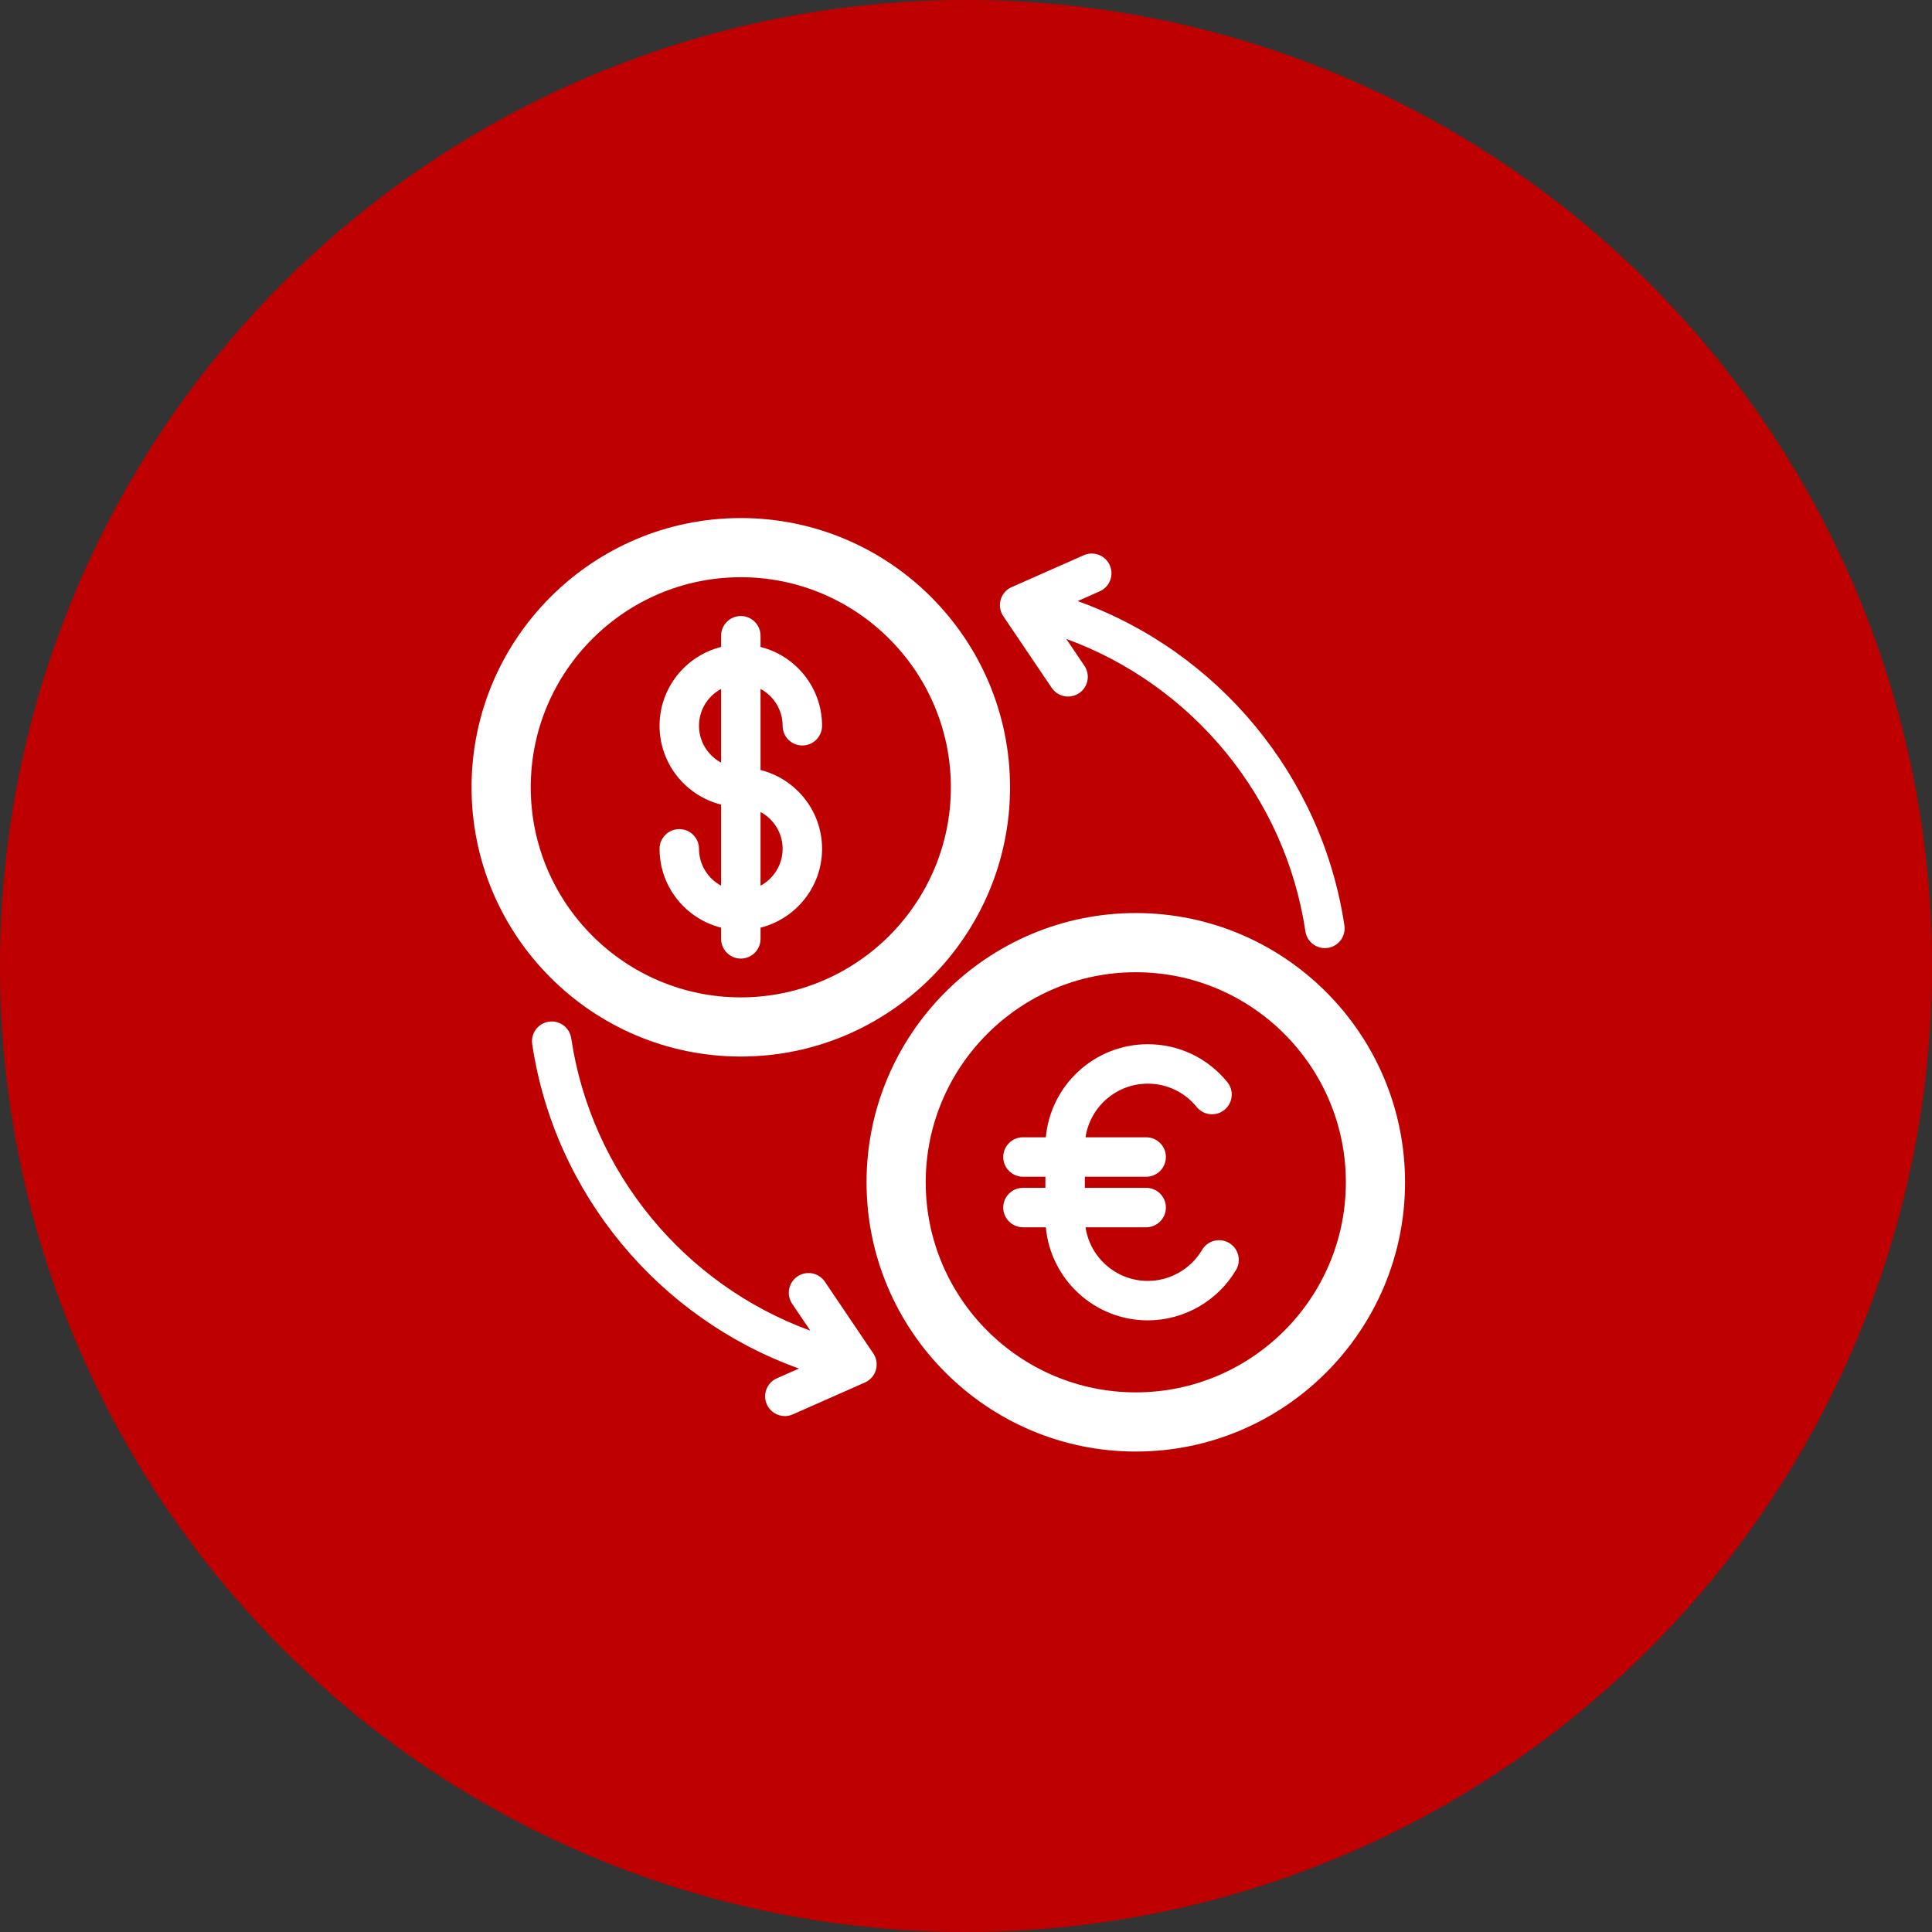 <?xml version="1.0" encoding="utf-8"?>
<!-- Generator: Adobe Illustrator 16.0.0, SVG Export Plug-In . SVG Version: 6.00 Build 0)  -->
<!DOCTYPE svg PUBLIC "-//W3C//DTD SVG 1.1//EN" "http://www.w3.org/Graphics/SVG/1.1/DTD/svg11.dtd">
<svg version="1.1" id="historyIcon1" xmlns="http://www.w3.org/2000/svg" xmlns:xlink="http://www.w3.org/1999/xlink" x="0px"
	 y="0px" width="349px" height="349px" viewBox="103.615 91.854 349 349" enable-background="new 103.615 91.854 349 349"
	 xml:space="preserve">
<rect x="103.615" y="91.854" width="349" height="349" fill="#333333" stroke="none"/>
<circle fill="#BF0000" cx="278.115" cy="266.354" r="174.5"/>
<g display="none">
	<path display="inline" fill="#FFFFFF" d="M394.126,184.945c-8.793-8.792-23.097-8.791-31.89,0l-27.594,27.593H182.777
		c-3.898,0-7.059,3.16-7.059,7.059v106.335c0,3.898,3.16,7.06,7.059,7.06H348.15c3.898,0,7.06-3.16,7.06-7.06v-70.184l38.916-38.916
		C402.917,208.041,402.917,193.736,394.126,184.945z M378.182,187.752c3.51,0,6.809,1.366,9.289,3.848
		c4.889,4.889,5.107,12.702,0.662,17.858l-18.521-18.521C371.995,188.878,375.001,187.752,378.182,187.752z M335.232,259.6
		l-15.762-15.763l-1.406-1.407l44.863-44.866l18.578,18.578l-44.865,44.865L335.232,259.6z M314.986,252.663l2.383,2.382
		l-8.494,8.495c-1.838,1.838-1.838,4.817,0,6.655c0.919,0.919,2.123,1.379,3.327,1.379s2.407-0.46,3.327-1.379l8.494-8.495
		l2.383,2.383l-4.949,12.728l-27.373,8.176l8.176-27.373L314.986,252.663z M341.093,318.873H189.836v-92.218h130.689l-12.445,12.447
		c-1.719,1.717-1.828,4.432-0.336,6.28l-11.039,4.293c-1.354,0.526-2.389,1.648-2.805,3.039l-10.987,36.789l-4.698,4.697
		l-5.539-5.539c-1.838-1.837-4.816-1.837-6.654,0c-1.838,1.838-1.838,4.817,0,6.655l5.539,5.539l-5.539,5.538
		c-1.838,1.838-1.838,4.816,0,6.655c0.918,0.918,2.123,1.378,3.328,1.378c1.203,0,2.408-0.46,3.326-1.378l5.539-5.539l5.539,5.539
		c0.92,0.918,2.123,1.378,3.328,1.378c1.204,0,2.409-0.46,3.327-1.378c1.838-1.838,1.838-4.816,0-6.655l-5.538-5.538l4.697-4.697
		l36.789-10.989c1.391-0.416,2.513-1.45,3.039-2.803l4.293-11.039c0.858,0.692,1.904,1.041,2.953,1.041
		c1.205,0,2.407-0.46,3.326-1.378l1.124-1.124V318.873L341.093,318.873z"/>
	<path display="inline" fill="#FFFFFF" d="M206.742,251.226h73.84c2.6,0,4.707-2.107,4.707-4.706s-2.107-4.706-4.707-4.706h-73.84
		c-2.599,0-4.706,2.107-4.706,4.706S204.143,251.226,206.742,251.226z"/>
	<path display="inline" fill="#FFFFFF" d="M275.535,266.023c0-2.598-2.105-4.705-4.705-4.705h-64.088
		c-2.599,0-4.706,2.107-4.706,4.705c0,2.601,2.107,4.707,4.706,4.707h64.088C273.43,270.73,275.535,268.624,275.535,266.023z"/>
</g>
<g display="none">
	<g display="inline">
		<path fill="#FFFFFF" d="M371.301,248.333l-72.32-61.687c-2.109-1.832-5.097-2.23-7.646-1.035
			c-2.548,1.155-4.183,3.704-4.183,6.491v30.106c-18.357,0.956-34.963,4.979-49.418,11.987c-14.137,6.85-26.244,16.527-35.96,28.75
			C184.212,285.009,178,310.973,178,327.898c0,3.266,2.23,6.133,5.376,6.929c0.597,0.159,1.195,0.239,1.792,0.239
			c2.589,0,5.018-1.395,6.292-3.703c14.774-26.921,38.549-41.098,74.787-44.563c3.942-0.359,6.851-3.863,6.451-7.807
			c-0.357-3.943-3.902-6.85-7.806-6.451c-18.159,1.752-33.332,5.854-46.354,12.625c-7.726,3.98-14.695,8.959-20.907,14.854
			c3.266-9.318,8.283-19.114,15.412-28.076c18.478-23.214,45.875-35.161,81.397-35.521c3.942-0.04,7.088-3.226,7.088-7.168v-21.504
			l54.121,46.155l-54.159,46.153v-21.505c0-3.941-3.226-7.166-7.169-7.166c-3.942,0-7.168,3.225-7.168,7.166v37.076
			c0,2.787,1.634,5.336,4.182,6.491c2.549,1.154,5.535,0.757,7.646-1.076l72.318-61.845c1.594-1.354,2.51-3.345,2.51-5.455
			C373.809,251.677,372.893,249.687,371.301,248.333z"/>
	</g>
</g>
<g display="none">
	<path display="inline" fill="#FFFFFF" d="M361.188,234.562l-37.013-37.013c-2.344-2.343-5.458-3.633-8.772-3.633
		c-3.313,0-6.428,1.29-8.771,3.633l-8.697,8.698c-1.338,1.338-2.291,2.913-2.891,4.587l-40.695-7.285
		c-0.003-0.001-0.006-0.001-0.009-0.002c-18.298-3.632-36.164,8.265-39.854,26.564l-1.877,9.313
		c-2.073,10.281,4.606,20.33,14.888,22.403c10.283,2.071,20.333-4.606,22.406-14.886l1.147-5.694l18.249,1.596l47.657,47.657
		l8.639,8.637c1.747,1.749,1.747,4.596,0,6.345c-1.748,1.747-4.595,1.749-6.345,0l-23.137-23.139c-1.611-1.61-4.226-1.61-5.837,0
		c-1.61,1.612-1.61,4.226,0,5.839l23.139,23.136c0.846,0.848,1.313,1.974,1.313,3.172c0,1.197-0.467,2.325-1.313,3.172
		c-1.751,1.75-4.596,1.748-6.346,0l-23.137-23.138c-1.61-1.61-4.225-1.61-5.836,0c-1.611,1.611-1.611,4.226,0,5.837l23.137,23.138
		c1.748,1.747,1.748,4.594,0,6.343c-0.846,0.849-1.973,1.314-3.17,1.314c-1.198,0-2.324-0.468-3.174-1.314l-23.137-23.138
		c-1.611-1.61-4.227-1.61-5.837,0c-1.61,1.612-1.61,4.225,0,5.837l23.14,23.137c1.748,1.749,1.748,4.597,0,6.344
		c-1.75,1.75-4.596,1.75-6.346,0l-81.863-81.861l-10.811-10.81c-1.612-1.611-4.225-1.611-5.836,0c-1.612,1.612-1.612,4.225,0,5.836
		l10.811,10.81l11.765,11.765l-6.486,6.485c-2.123,2.124-3.293,4.946-3.293,7.95c0,3.005,1.17,5.825,3.293,7.949l2.117,2.117
		c1.855,1.855,4.248,2.983,6.826,3.237c0.255,2.578,1.381,4.971,3.238,6.826l2.117,2.116c1.906,1.905,4.331,2.979,6.825,3.229
		c0.253,2.582,1.38,4.976,3.239,6.834l2.116,2.116c1.856,1.855,4.248,2.981,6.826,3.238c0.254,2.577,1.381,4.97,3.238,6.825
		l2.116,2.116c2.192,2.192,5.071,3.287,7.951,3.287c2.879,0,5.757-1.095,7.95-3.287l6.485-6.484l15.539,15.54
		c2.406,2.406,5.604,3.731,9.009,3.731c3.402,0,6.602-1.326,9.008-3.731c2.279-2.278,3.574-5.272,3.705-8.475
		c3.202-0.131,6.195-1.425,8.477-3.705c2.35-2.349,3.572-5.396,3.699-8.479c3.084-0.128,6.131-1.353,8.479-3.699
		c2.351-2.352,3.573-5.397,3.7-8.481c3.085-0.126,6.131-1.35,8.48-3.699c4.967-4.969,4.967-13.05,0-18.017l-5.722-5.72
		l20.927-20.925l14.551-14.549C366.023,247.269,366.023,239.398,361.188,234.562L361.188,234.562z M206.126,294.307
		c-1.166-1.166-1.166-3.063,0-4.228l6.082-6.081l6.344,6.344l-6.082,6.081c-1.165,1.166-3.063,1.165-4.228,0L206.126,294.307z
		 M218.307,306.486c-1.167-1.165-1.167-3.063,0-4.228l6.081-6.082l6.345,6.345l-6.081,6.081c-1.166,1.165-3.063,1.166-4.228,0
		L218.307,306.486z M230.487,318.668c-0.565-0.565-0.876-1.317-0.876-2.114c0-0.799,0.311-1.55,0.876-2.113l6.081-6.082l6.344,6.345
		l-6.082,6.081c-1.165,1.165-3.062,1.165-4.227,0L230.487,318.668L230.487,318.668z M249.011,332.964
		c-1.166,1.166-3.063,1.164-4.228,0l-2.116-2.117c-1.166-1.166-1.166-3.061,0-4.228l6.081-6.081l6.345,6.345L249.011,332.964z
		 M319.874,281.743l-45.804-45.8c-0.686-0.687-1.59-1.108-2.559-1.192l-23.42-2.048c-0.122-0.011-0.243-0.016-0.363-0.016
		c-1.945,0-3.651,1.372-4.042,3.312l-1.877,9.312c-1.174,5.82-6.86,9.599-12.685,8.426c-2.819-0.568-5.249-2.2-6.841-4.597
		c-1.591-2.395-2.155-5.267-1.586-8.087l1.877-9.31c2.797-13.873,16.352-22.885,30.23-20.086c0.029,0.005,0.058,0.012,0.088,0.017
		l40.102,7.18l4.938,4.938l39.948,39.946L319.874,281.743z M355.352,246.269L343.716,257.9l-39.948-39.946
		c-0.783-0.784-1.216-1.828-1.216-2.936c0-1.11,0.433-2.153,1.216-2.938l8.698-8.697c0.785-0.785,1.827-1.216,2.937-1.216
		s2.15,0.431,2.937,1.216l37.013,37.012c0.783,0.784,1.217,1.827,1.217,2.936S356.134,245.485,355.352,246.269z"/>
	<circle display="inline" fill="#FFFFFF" cx="345.359" cy="244.972" r="4.127"/>
</g>
<g>
	<path fill="#FFFFFF" d="M229.885,245.188c0-1.968-1.595-3.563-3.563-3.563c-1.968,0-3.563,1.595-3.563,3.563
		c0,6.865,4.738,12.64,11.115,14.238v2.025c0,1.968,1.595,3.563,3.563,3.563c1.968,0,3.563-1.596,3.563-3.563v-2.025
		c6.377-1.598,11.115-7.373,11.115-14.238c0-6.864-4.738-12.642-11.115-14.238v-14.646c2.372,1.275,3.988,3.779,3.988,6.655
		c0,1.968,1.596,3.563,3.563,3.563c1.967,0,3.563-1.595,3.563-3.563c0-6.865-4.738-12.643-11.115-14.239v-2.025
		c0-1.968-1.595-3.563-3.563-3.563c-1.968,0-3.563,1.596-3.563,3.563v2.025c-6.377,1.597-11.115,7.374-11.115,14.239
		c0,6.864,4.738,12.642,11.115,14.238v14.646C231.501,250.568,229.885,248.064,229.885,245.188z M244.987,245.188
		c0,2.876-1.617,5.38-3.988,6.655v-13.31C243.371,239.809,244.987,242.313,244.987,245.188z M229.885,222.959
		c0-2.876,1.617-5.38,3.988-6.655v13.31C231.501,228.338,229.885,225.834,229.885,222.959z"/>
	<path fill="#FFFFFF" d="M237.436,282.71c26.817,0,48.634-21.817,48.634-48.636c0-26.819-21.817-48.638-48.634-48.638
		c-26.819,0-48.639,21.819-48.639,48.638C188.797,260.893,210.617,282.71,237.436,282.71z M237.436,196.126
		c20.921,0,37.946,17.023,37.946,37.948c0,20.924-17.024,37.947-37.946,37.947c-20.925,0-37.948-17.022-37.948-37.947
		C199.488,213.149,216.511,196.126,237.436,196.126z"/>
	<path fill="#FFFFFF" d="M308.786,256.788c-26.818,0-48.638,21.817-48.638,48.638s21.818,48.639,48.638,48.639
		s48.639-21.818,48.639-48.639S335.605,256.788,308.786,256.788z M308.786,343.374c-20.925,0-37.947-17.023-37.947-37.948
		s17.022-37.947,37.947-37.947s37.948,17.022,37.948,37.947S329.711,343.374,308.786,343.374z"/>
	<path fill="#FFFFFF" d="M325.639,316.381c-1.695-1.001-3.881-0.438-4.881,1.257c-2.04,3.457-5.797,5.604-9.804,5.604
		c-5.698,0-10.431-4.212-11.247-9.688h10.954c1.968,0,3.563-1.595,3.563-3.563s-1.597-3.563-3.563-3.563h-11.08v-2.005h11.08
		c1.968,0,3.563-1.595,3.563-3.563c0-1.97-1.597-3.563-3.563-3.563h-10.954c0.816-5.475,5.549-9.688,11.247-9.688
		c3.442,0,6.662,1.535,8.835,4.213c1.24,1.527,3.484,1.761,5.013,0.521c1.527-1.24,1.761-3.484,0.521-5.014
		c-3.531-4.352-8.77-6.846-14.367-6.846c-9.632,0-17.564,7.399-18.42,16.813h-4.131c-1.969,0-3.564,1.596-3.564,3.563
		c0,1.967,1.598,3.563,3.564,3.563h4.051v2.005h-4.051c-1.969,0-3.564,1.596-3.564,3.563s1.598,3.563,3.564,3.563h4.131
		c0.855,9.412,8.787,16.813,18.42,16.813c6.518,0,12.625-3.49,15.941-9.108C327.896,319.565,327.332,317.381,325.639,316.381z"/>
	<path fill="#FFFFFF" d="M293.602,216.114c0.688,1.019,1.813,1.567,2.955,1.567c0.688,0,1.381-0.198,1.992-0.611
		c1.631-1.102,2.059-3.317,0.956-4.947l-3.278-4.851c22.68,8.273,39.563,28.509,43.193,52.818c0.264,1.768,1.784,3.037,3.52,3.037
		c0.176,0,0.354-0.014,0.531-0.039c1.946-0.291,3.288-2.104,2.997-4.051c-4.039-27.043-22.894-49.533-48.188-58.602l3.992-1.765
		c1.799-0.796,2.612-2.9,1.816-4.701c-0.795-1.8-2.898-2.613-4.699-1.818l-13.027,5.761c-0.967,0.427-1.692,1.26-1.983,2.274
		c-0.292,1.014-0.119,2.105,0.472,2.98L293.602,216.114z"/>
	<path fill="#FFFFFF" d="M252.621,323.386c-1.102-1.631-3.317-2.059-4.948-0.957c-1.63,1.104-2.059,3.318-0.957,4.948l3.279,4.851
		c-22.68-8.272-39.562-28.509-43.193-52.818c-0.291-1.946-2.106-3.288-4.051-2.998c-1.946,0.291-3.288,2.104-2.998,4.052
		c4.04,27.044,22.894,49.533,48.188,58.604l-3.991,1.765c-1.8,0.796-2.613,2.9-1.818,4.7c0.589,1.332,1.894,2.123,3.261,2.123
		c0.481,0,0.971-0.099,1.439-0.306l13.025-5.761c0.967-0.427,1.692-1.26,1.983-2.272c0.292-1.017,0.119-2.106-0.473-2.981
		L252.621,323.386z"/>
</g>
</svg>
